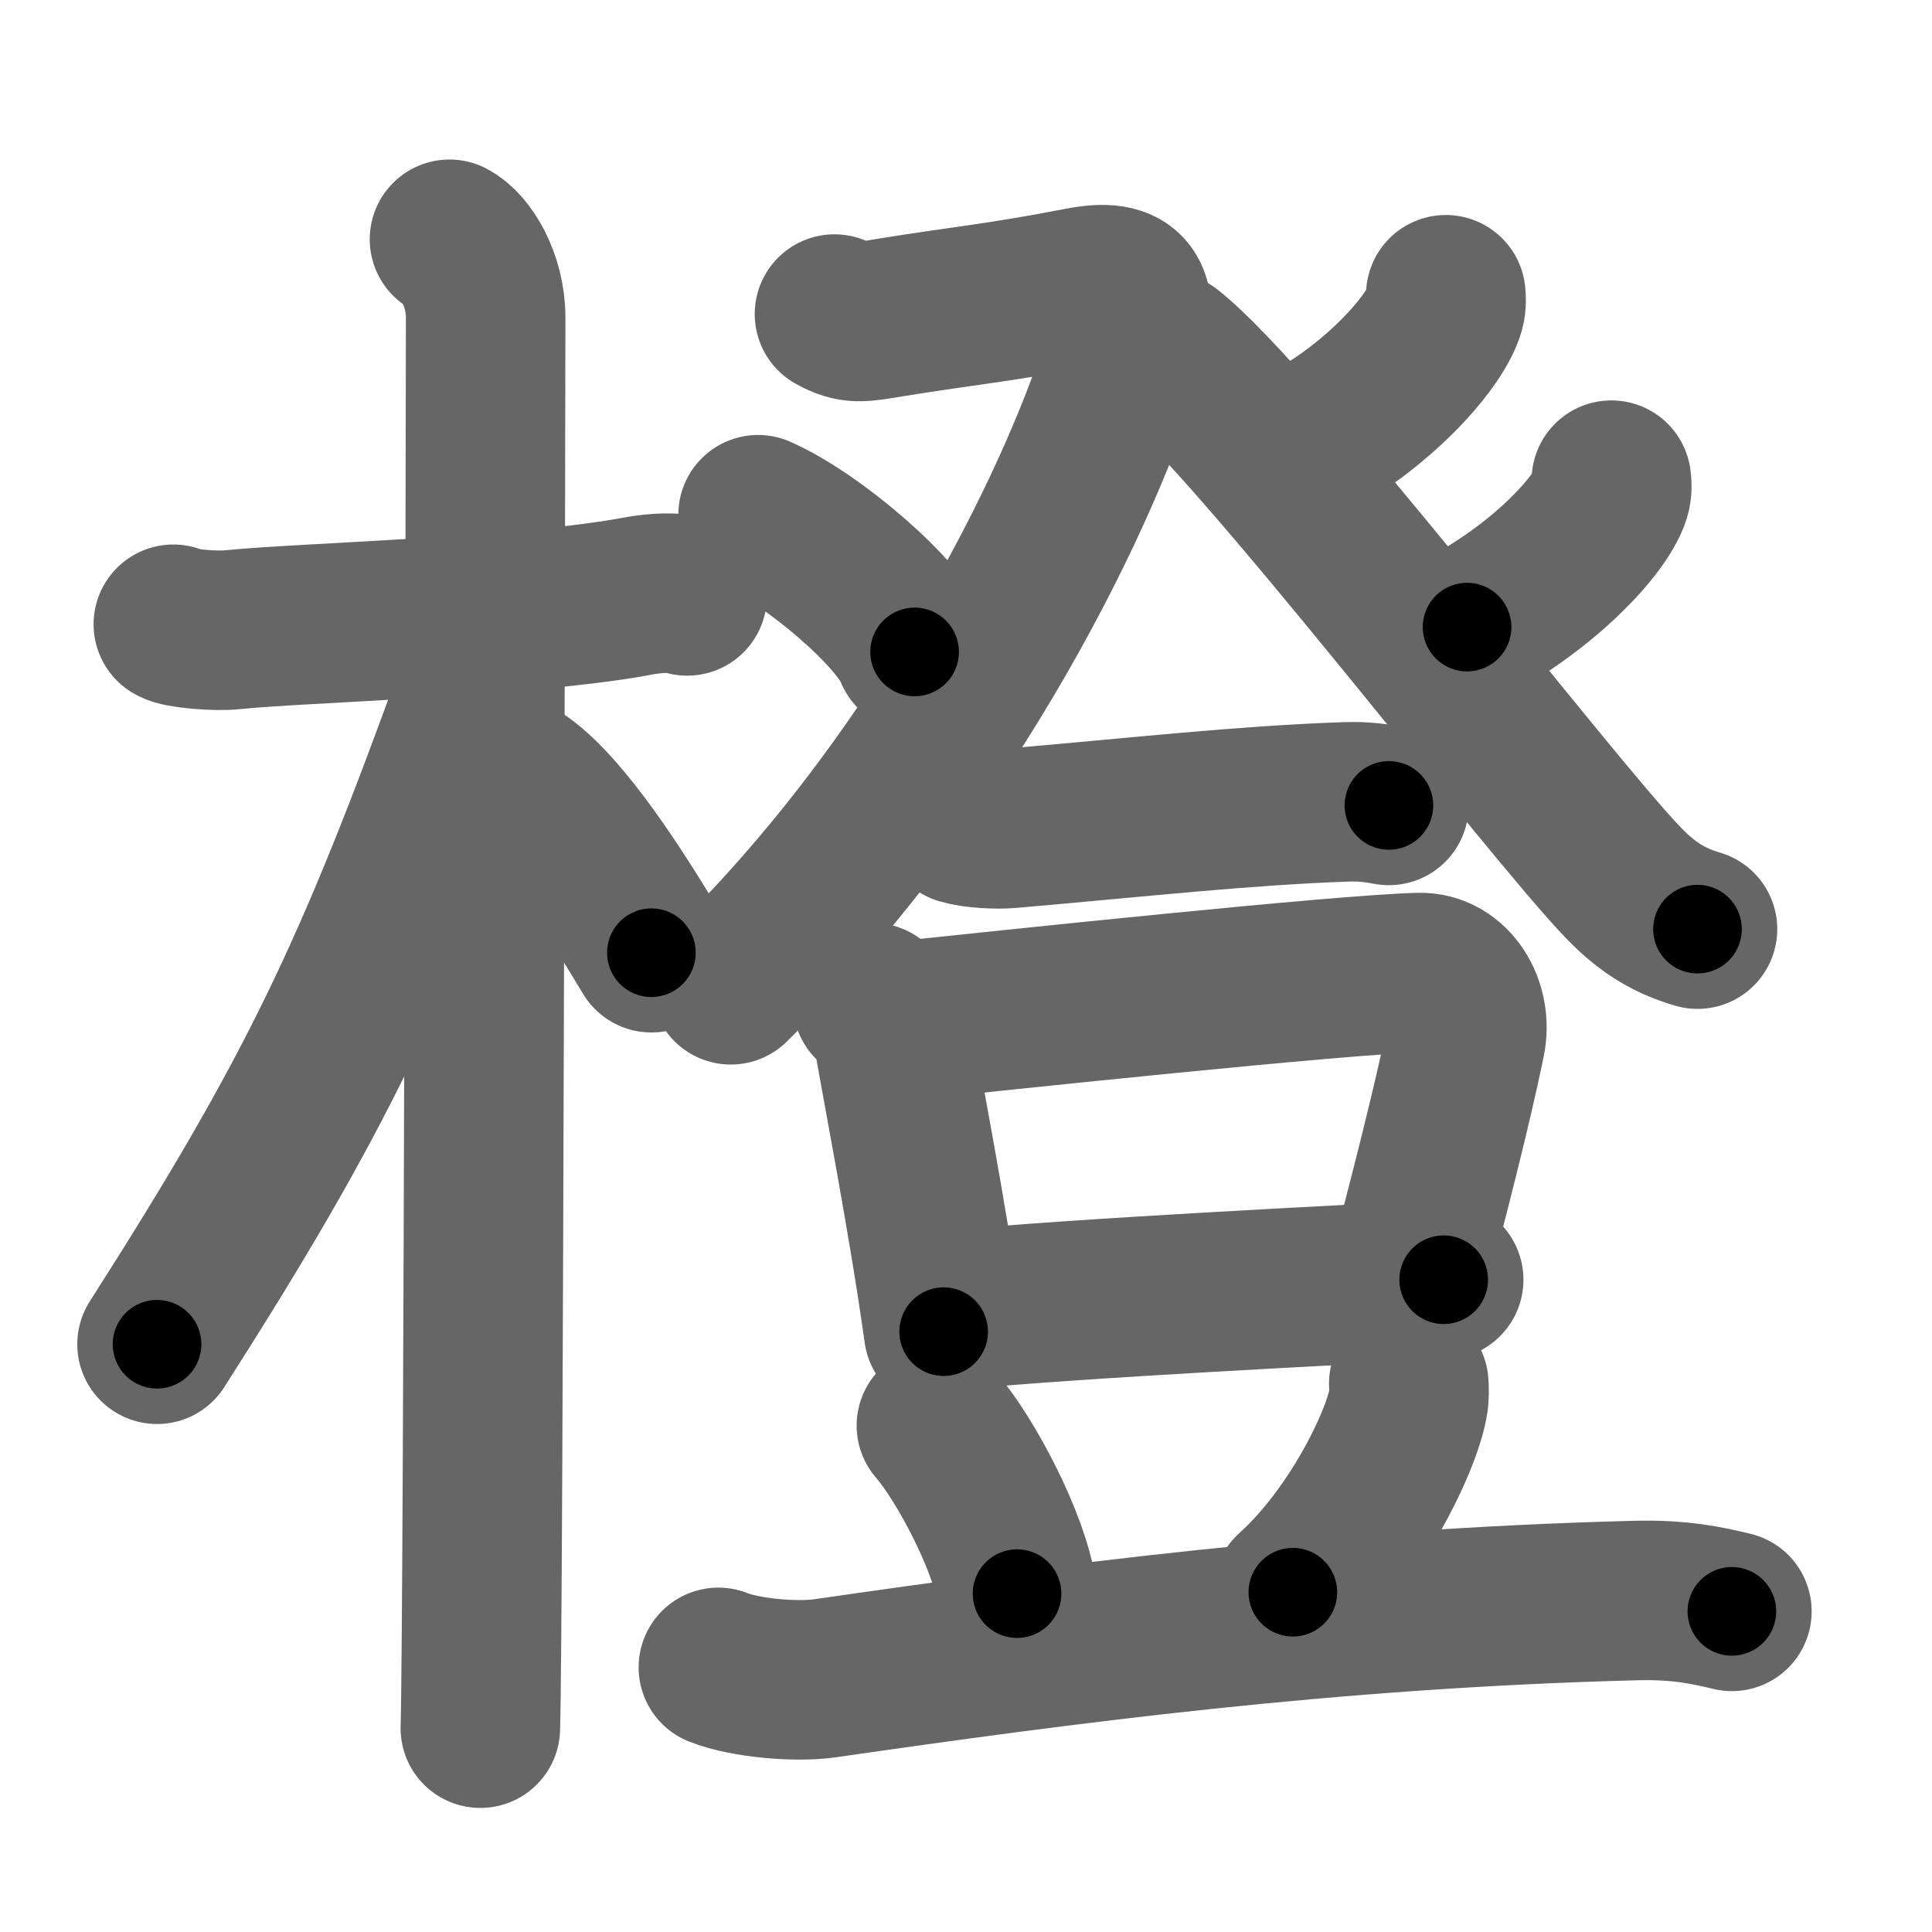 <svg xmlns="http://www.w3.org/2000/svg" width="109" height="109" viewBox="0 0 109 109" id="6a59"><g fill="none" stroke="#666" stroke-width="9" stroke-linecap="round" stroke-linejoin="round"><g><g><path d="M9.78,35.22c0.35,0.24,2.39,0.41,3.31,0.31c3.94-0.41,16.62-0.71,22.95-1.91c0.92-0.17,2.15-0.24,2.73,0" /><path d="M25.36,13.5c0.91,0.47,2.04,2.25,2.04,4.42c0,0.95-0.12,73.75-0.3,79.58" /><path d="M26.94,38.78c-5.82,16.13-9.06,22.94-18.08,37.06" /><path d="M29.47,44.15c2.37,1.73,5.28,6.25,7.28,9.6" /></g><g><g><g><path d="M47.08,17.72c1.06,0.58,1.47,0.47,3.18,0.19c4.46-0.72,5.93-0.79,10.7-1.71c2.83-0.55,3.39,0.5,2.49,3.63c-2.12,7.36-9.7,23.41-22.22,35.73" /><path d="M42.77,29.04c3.12,1.37,8.05,5.62,8.83,7.74" /></g><g><path d="M81.57,16.63c0.02,0.2,0.04,0.51-0.04,0.79c-0.47,1.66-3.17,4.84-6.86,7.07" /><path d="M65.89,19.86c4.86,3.78,21.49,25.61,25.75,30c1.45,1.49,2.69,2.13,4.13,2.56" /><path d="M90.91,27.09c0.03,0.21,0.05,0.53-0.04,0.82c-0.56,1.74-3.74,5.14-8.1,7.47" /></g></g><g><g><path d="M54.26,46.53c0.7,0.21,1.98,0.27,2.68,0.21c7.48-0.65,13.14-1.29,18.97-1.5c1.16-0.04,1.86,0.1,2.45,0.2" /></g><g><g><path d="M49.23,56.57c0.42,0.35,0.95,0.62,1.03,1.08c0.57,3.36,2.12,11.27,2.98,17.48" /><path d="M50.33,57.66c6.36-0.67,25.41-2.69,29.75-2.79c1.79-0.04,3.01,1.9,2.6,3.86c-0.72,3.51-2.08,8.86-3.3,13.44" /><path d="M53.99,73.9c6.54-0.65,22.23-1.44,27.46-1.7" /></g><path d="M52.83,80.43c1.62,1.86,4.14,6.59,4.55,9.48" /><path d="M79.48,78.07c0.02,0.28,0.04,0.72-0.04,1.11c-0.45,2.35-3,7.5-6.5,10.65" /><path d="M40.53,94.07c1.56,0.62,4.43,0.84,5.98,0.62C60,92.75,74.98,90.74,92.25,90.3c2.6-0.07,4.16,0.3,5.46,0.61" /></g></g></g></g></g><g fill="none" stroke="#000" stroke-width="5" stroke-linecap="round" stroke-linejoin="round"><path d="M9.78,35.22c0.35,0.24,2.39,0.41,3.31,0.31c3.94-0.41,16.62-0.71,22.95-1.91c0.92-0.17,2.15-0.24,2.73,0" stroke-dasharray="29.147" stroke-dashoffset="29.147"><animate attributeName="stroke-dashoffset" values="29.147;29.147;0" dur="0.291s" fill="freeze" begin="0s;6a59.click" /></path><path d="M25.36,13.5c0.91,0.47,2.04,2.25,2.04,4.42c0,0.95-0.12,73.75-0.3,79.58" stroke-dasharray="84.646" stroke-dashoffset="84.646"><animate attributeName="stroke-dashoffset" values="84.646" fill="freeze" begin="6a59.click" /><animate attributeName="stroke-dashoffset" values="84.646;84.646;0" keyTimes="0;0.314;1" dur="0.927s" fill="freeze" begin="0s;6a59.click" /></path><path d="M26.94,38.78c-5.82,16.13-9.06,22.94-18.08,37.06" stroke-dasharray="41.354" stroke-dashoffset="41.354"><animate attributeName="stroke-dashoffset" values="41.354" fill="freeze" begin="6a59.click" /><animate attributeName="stroke-dashoffset" values="41.354;41.354;0" keyTimes="0;0.691;1" dur="1.341s" fill="freeze" begin="0s;6a59.click" /></path><path d="M29.47,44.15c2.37,1.73,5.28,6.25,7.28,9.6" stroke-dasharray="12.11" stroke-dashoffset="12.11"><animate attributeName="stroke-dashoffset" values="12.11" fill="freeze" begin="6a59.click" /><animate attributeName="stroke-dashoffset" values="12.11;12.11;0" keyTimes="0;0.917;1" dur="1.462s" fill="freeze" begin="0s;6a59.click" /></path><path d="M47.08,17.72c1.06,0.58,1.47,0.47,3.18,0.19c4.46-0.72,5.93-0.79,10.7-1.71c2.83-0.55,3.39,0.5,2.49,3.63c-2.12,7.36-9.7,23.41-22.22,35.73" stroke-dasharray="62.679" stroke-dashoffset="62.679"><animate attributeName="stroke-dashoffset" values="62.679" fill="freeze" begin="6a59.click" /><animate attributeName="stroke-dashoffset" values="62.679;62.679;0" keyTimes="0;0.756;1" dur="1.933s" fill="freeze" begin="0s;6a59.click" /></path><path d="M42.77,29.04c3.12,1.37,8.05,5.62,8.83,7.74" stroke-dasharray="11.912" stroke-dashoffset="11.912"><animate attributeName="stroke-dashoffset" values="11.912" fill="freeze" begin="6a59.click" /><animate attributeName="stroke-dashoffset" values="11.912;11.912;0" keyTimes="0;0.942;1" dur="2.052s" fill="freeze" begin="0s;6a59.click" /></path><path d="M81.57,16.63c0.02,0.2,0.04,0.51-0.04,0.79c-0.47,1.66-3.17,4.84-6.86,7.07" stroke-dasharray="10.805" stroke-dashoffset="10.805"><animate attributeName="stroke-dashoffset" values="10.805" fill="freeze" begin="6a59.click" /><animate attributeName="stroke-dashoffset" values="10.805;10.805;0" keyTimes="0;0.95;1" dur="2.16s" fill="freeze" begin="0s;6a59.click" /></path><path d="M65.89,19.86c4.86,3.78,21.49,25.61,25.75,30c1.45,1.49,2.69,2.13,4.13,2.56" stroke-dasharray="44.485" stroke-dashoffset="44.485"><animate attributeName="stroke-dashoffset" values="44.485" fill="freeze" begin="6a59.click" /><animate attributeName="stroke-dashoffset" values="44.485;44.485;0" keyTimes="0;0.829;1" dur="2.605s" fill="freeze" begin="0s;6a59.click" /></path><path d="M90.91,27.09c0.03,0.21,0.05,0.53-0.04,0.82c-0.56,1.74-3.74,5.14-8.1,7.47" stroke-dasharray="12.025" stroke-dashoffset="12.025"><animate attributeName="stroke-dashoffset" values="12.025" fill="freeze" begin="6a59.click" /><animate attributeName="stroke-dashoffset" values="12.025;12.025;0" keyTimes="0;0.956;1" dur="2.725s" fill="freeze" begin="0s;6a59.click" /></path><path d="M54.26,46.53c0.7,0.21,1.98,0.27,2.68,0.21c7.48-0.65,13.14-1.29,18.97-1.5c1.16-0.04,1.86,0.1,2.45,0.2" stroke-dasharray="24.196" stroke-dashoffset="24.196"><animate attributeName="stroke-dashoffset" values="24.196" fill="freeze" begin="6a59.click" /><animate attributeName="stroke-dashoffset" values="24.196;24.196;0" keyTimes="0;0.918;1" dur="2.967s" fill="freeze" begin="0s;6a59.click" /></path><path d="M49.23,56.57c0.42,0.35,0.95,0.62,1.03,1.08c0.57,3.36,2.12,11.27,2.98,17.48" stroke-dasharray="19.261" stroke-dashoffset="19.261"><animate attributeName="stroke-dashoffset" values="19.261" fill="freeze" begin="6a59.click" /><animate attributeName="stroke-dashoffset" values="19.261;19.261;0" keyTimes="0;0.939;1" dur="3.16s" fill="freeze" begin="0s;6a59.click" /></path><path d="M50.33,57.66c6.36-0.67,25.41-2.69,29.75-2.79c1.79-0.04,3.01,1.9,2.6,3.86c-0.72,3.51-2.08,8.86-3.3,13.44" stroke-dasharray="49.059" stroke-dashoffset="49.059"><animate attributeName="stroke-dashoffset" values="49.059" fill="freeze" begin="6a59.click" /><animate attributeName="stroke-dashoffset" values="49.059;49.059;0" keyTimes="0;0.866;1" dur="3.651s" fill="freeze" begin="0s;6a59.click" /></path><path d="M53.99,73.9c6.54-0.65,22.23-1.44,27.46-1.7" stroke-dasharray="27.515" stroke-dashoffset="27.515"><animate attributeName="stroke-dashoffset" values="27.515" fill="freeze" begin="6a59.click" /><animate attributeName="stroke-dashoffset" values="27.515;27.515;0" keyTimes="0;0.93;1" dur="3.926s" fill="freeze" begin="0s;6a59.click" /></path><path d="M52.83,80.43c1.62,1.86,4.14,6.59,4.55,9.48" stroke-dasharray="10.611" stroke-dashoffset="10.611"><animate attributeName="stroke-dashoffset" values="10.611" fill="freeze" begin="6a59.click" /><animate attributeName="stroke-dashoffset" values="10.611;10.611;0" keyTimes="0;0.974;1" dur="4.032s" fill="freeze" begin="0s;6a59.click" /></path><path d="M79.48,78.07c0.02,0.28,0.04,0.72-0.04,1.11c-0.45,2.35-3,7.5-6.5,10.65" stroke-dasharray="13.75" stroke-dashoffset="13.75"><animate attributeName="stroke-dashoffset" values="13.75" fill="freeze" begin="6a59.click" /><animate attributeName="stroke-dashoffset" values="13.75;13.75;0" keyTimes="0;0.967;1" dur="4.17s" fill="freeze" begin="0s;6a59.click" /></path><path d="M40.53,94.07c1.56,0.62,4.43,0.84,5.98,0.62C60,92.75,74.98,90.74,92.25,90.3c2.6-0.07,4.16,0.3,5.46,0.61" stroke-dasharray="57.553" stroke-dashoffset="57.553"><animate attributeName="stroke-dashoffset" values="57.553" fill="freeze" begin="6a59.click" /><animate attributeName="stroke-dashoffset" values="57.553;57.553;0" keyTimes="0;0.879;1" dur="4.746s" fill="freeze" begin="0s;6a59.click" /></path></g></svg>